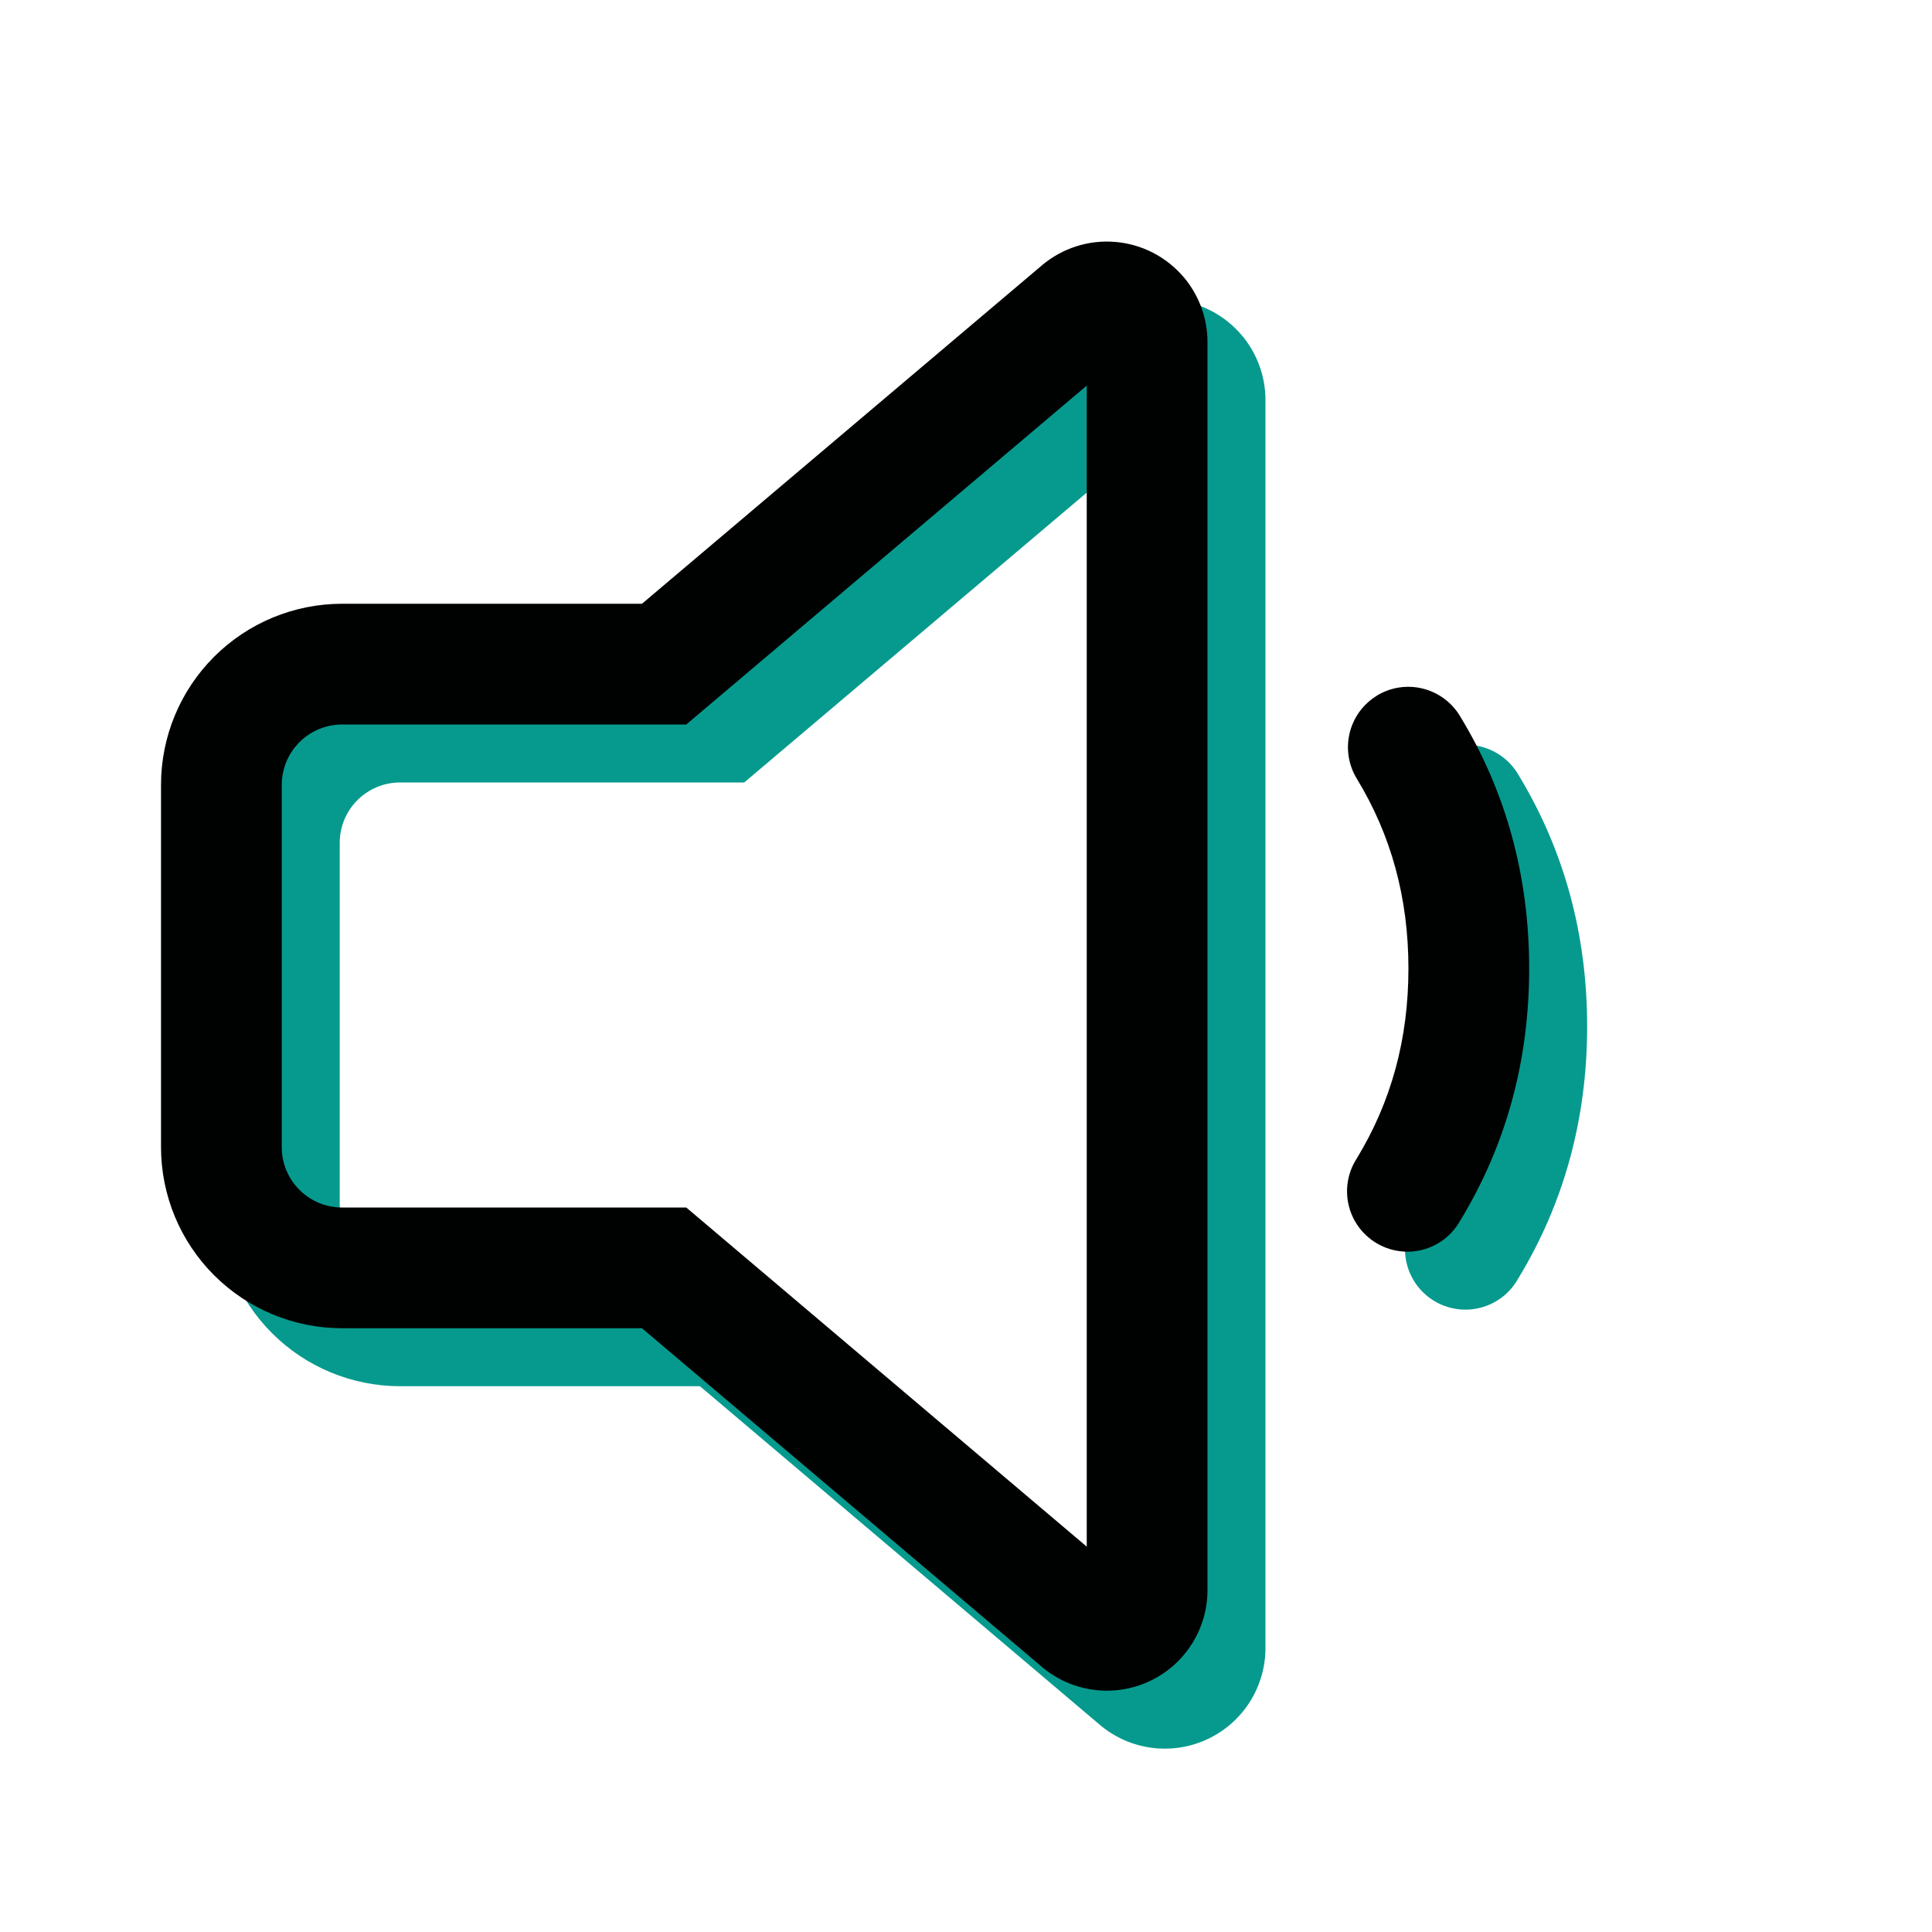 <svg width="100" height="100" viewBox="0 0 100 100" fill="none" xmlns="http://www.w3.org/2000/svg">
<path d="M64.267 17.342C65.063 18.284 65.5 19.475 65.5 20.709V85.3C65.5 86.294 65.216 87.267 64.682 88.104C64.147 88.942 63.384 89.609 62.482 90.027C61.581 90.445 60.579 90.596 59.594 90.463C58.609 90.33 57.683 89.918 56.925 89.275L36.229 71.75H20.709C18.222 71.75 15.838 70.763 14.079 69.004C12.321 67.246 11.334 64.862 11.334 62.375V43.625C11.334 41.139 12.321 38.754 14.079 36.996C15.838 35.238 18.222 34.25 20.709 34.25H36.229L56.929 16.734C57.984 15.842 59.349 15.406 60.725 15.521C62.101 15.636 63.375 16.292 64.267 17.346V17.342ZM59.25 22.959L38.521 40.5H20.709C19.88 40.5 19.085 40.83 18.499 41.416C17.913 42.002 17.584 42.797 17.584 43.625V62.375C17.584 64.104 18.983 65.5 20.709 65.5H38.521L59.25 83.054V22.959ZM74.267 39.004C74.974 38.574 75.823 38.442 76.628 38.637C77.433 38.833 78.127 39.339 78.558 40.046C80.95 43.963 82.15 48.346 82.15 53.129C82.15 57.917 80.95 62.3 78.558 66.217C78.351 66.579 78.073 66.896 77.74 67.149C77.408 67.401 77.029 67.585 76.624 67.689C76.22 67.793 75.799 67.814 75.386 67.752C74.973 67.691 74.577 67.547 74.22 67.329C73.864 67.112 73.555 66.825 73.311 66.487C73.067 66.147 72.894 65.763 72.801 65.356C72.708 64.949 72.698 64.528 72.771 64.117C72.844 63.706 72.998 63.313 73.225 62.963C75.008 60.038 75.9 56.784 75.9 53.129C75.9 49.479 75.008 46.225 73.225 43.3C72.795 42.593 72.663 41.744 72.858 40.939C73.053 40.134 73.56 39.44 74.267 39.009V39.004Z" fill="#069A8E"/>
<path d="M61.267 14.342C62.063 15.284 62.5 16.475 62.5 17.709V82.3C62.5 83.294 62.216 84.267 61.682 85.104C61.147 85.942 60.384 86.609 59.482 87.027C58.581 87.445 57.579 87.596 56.594 87.463C55.609 87.33 54.683 86.918 53.925 86.275L33.229 68.75H17.709C15.222 68.75 12.838 67.763 11.079 66.004C9.321 64.246 8.334 61.862 8.334 59.375V40.625C8.334 38.139 9.321 35.754 11.079 33.996C12.838 32.238 15.222 31.25 17.709 31.25H33.229L53.929 13.734C54.984 12.842 56.349 12.406 57.725 12.521C59.101 12.636 60.375 13.292 61.267 14.346V14.342ZM56.25 19.959L35.521 37.5H17.709C16.88 37.5 16.085 37.83 15.499 38.416C14.913 39.002 14.584 39.797 14.584 40.625V59.375C14.584 61.104 15.983 62.5 17.709 62.5H35.521L56.25 80.054V19.959ZM71.267 36.004C71.974 35.574 72.823 35.442 73.628 35.637C74.433 35.833 75.127 36.339 75.558 37.046C77.95 40.963 79.15 45.346 79.15 50.129C79.15 54.917 77.95 59.3 75.558 63.217C75.351 63.579 75.073 63.896 74.74 64.149C74.408 64.401 74.029 64.585 73.624 64.689C73.22 64.793 72.799 64.814 72.386 64.752C71.973 64.691 71.577 64.547 71.22 64.329C70.864 64.112 70.555 63.825 70.311 63.486C70.067 63.148 69.894 62.763 69.801 62.356C69.708 61.949 69.698 61.528 69.771 61.117C69.844 60.706 69.998 60.313 70.225 59.963C72.008 57.038 72.9 53.784 72.9 50.129C72.9 46.479 72.008 43.225 70.225 40.3C69.795 39.593 69.663 38.744 69.858 37.939C70.053 37.134 70.56 36.44 71.267 36.009V36.004Z" fill="#000201"/>
</svg>
